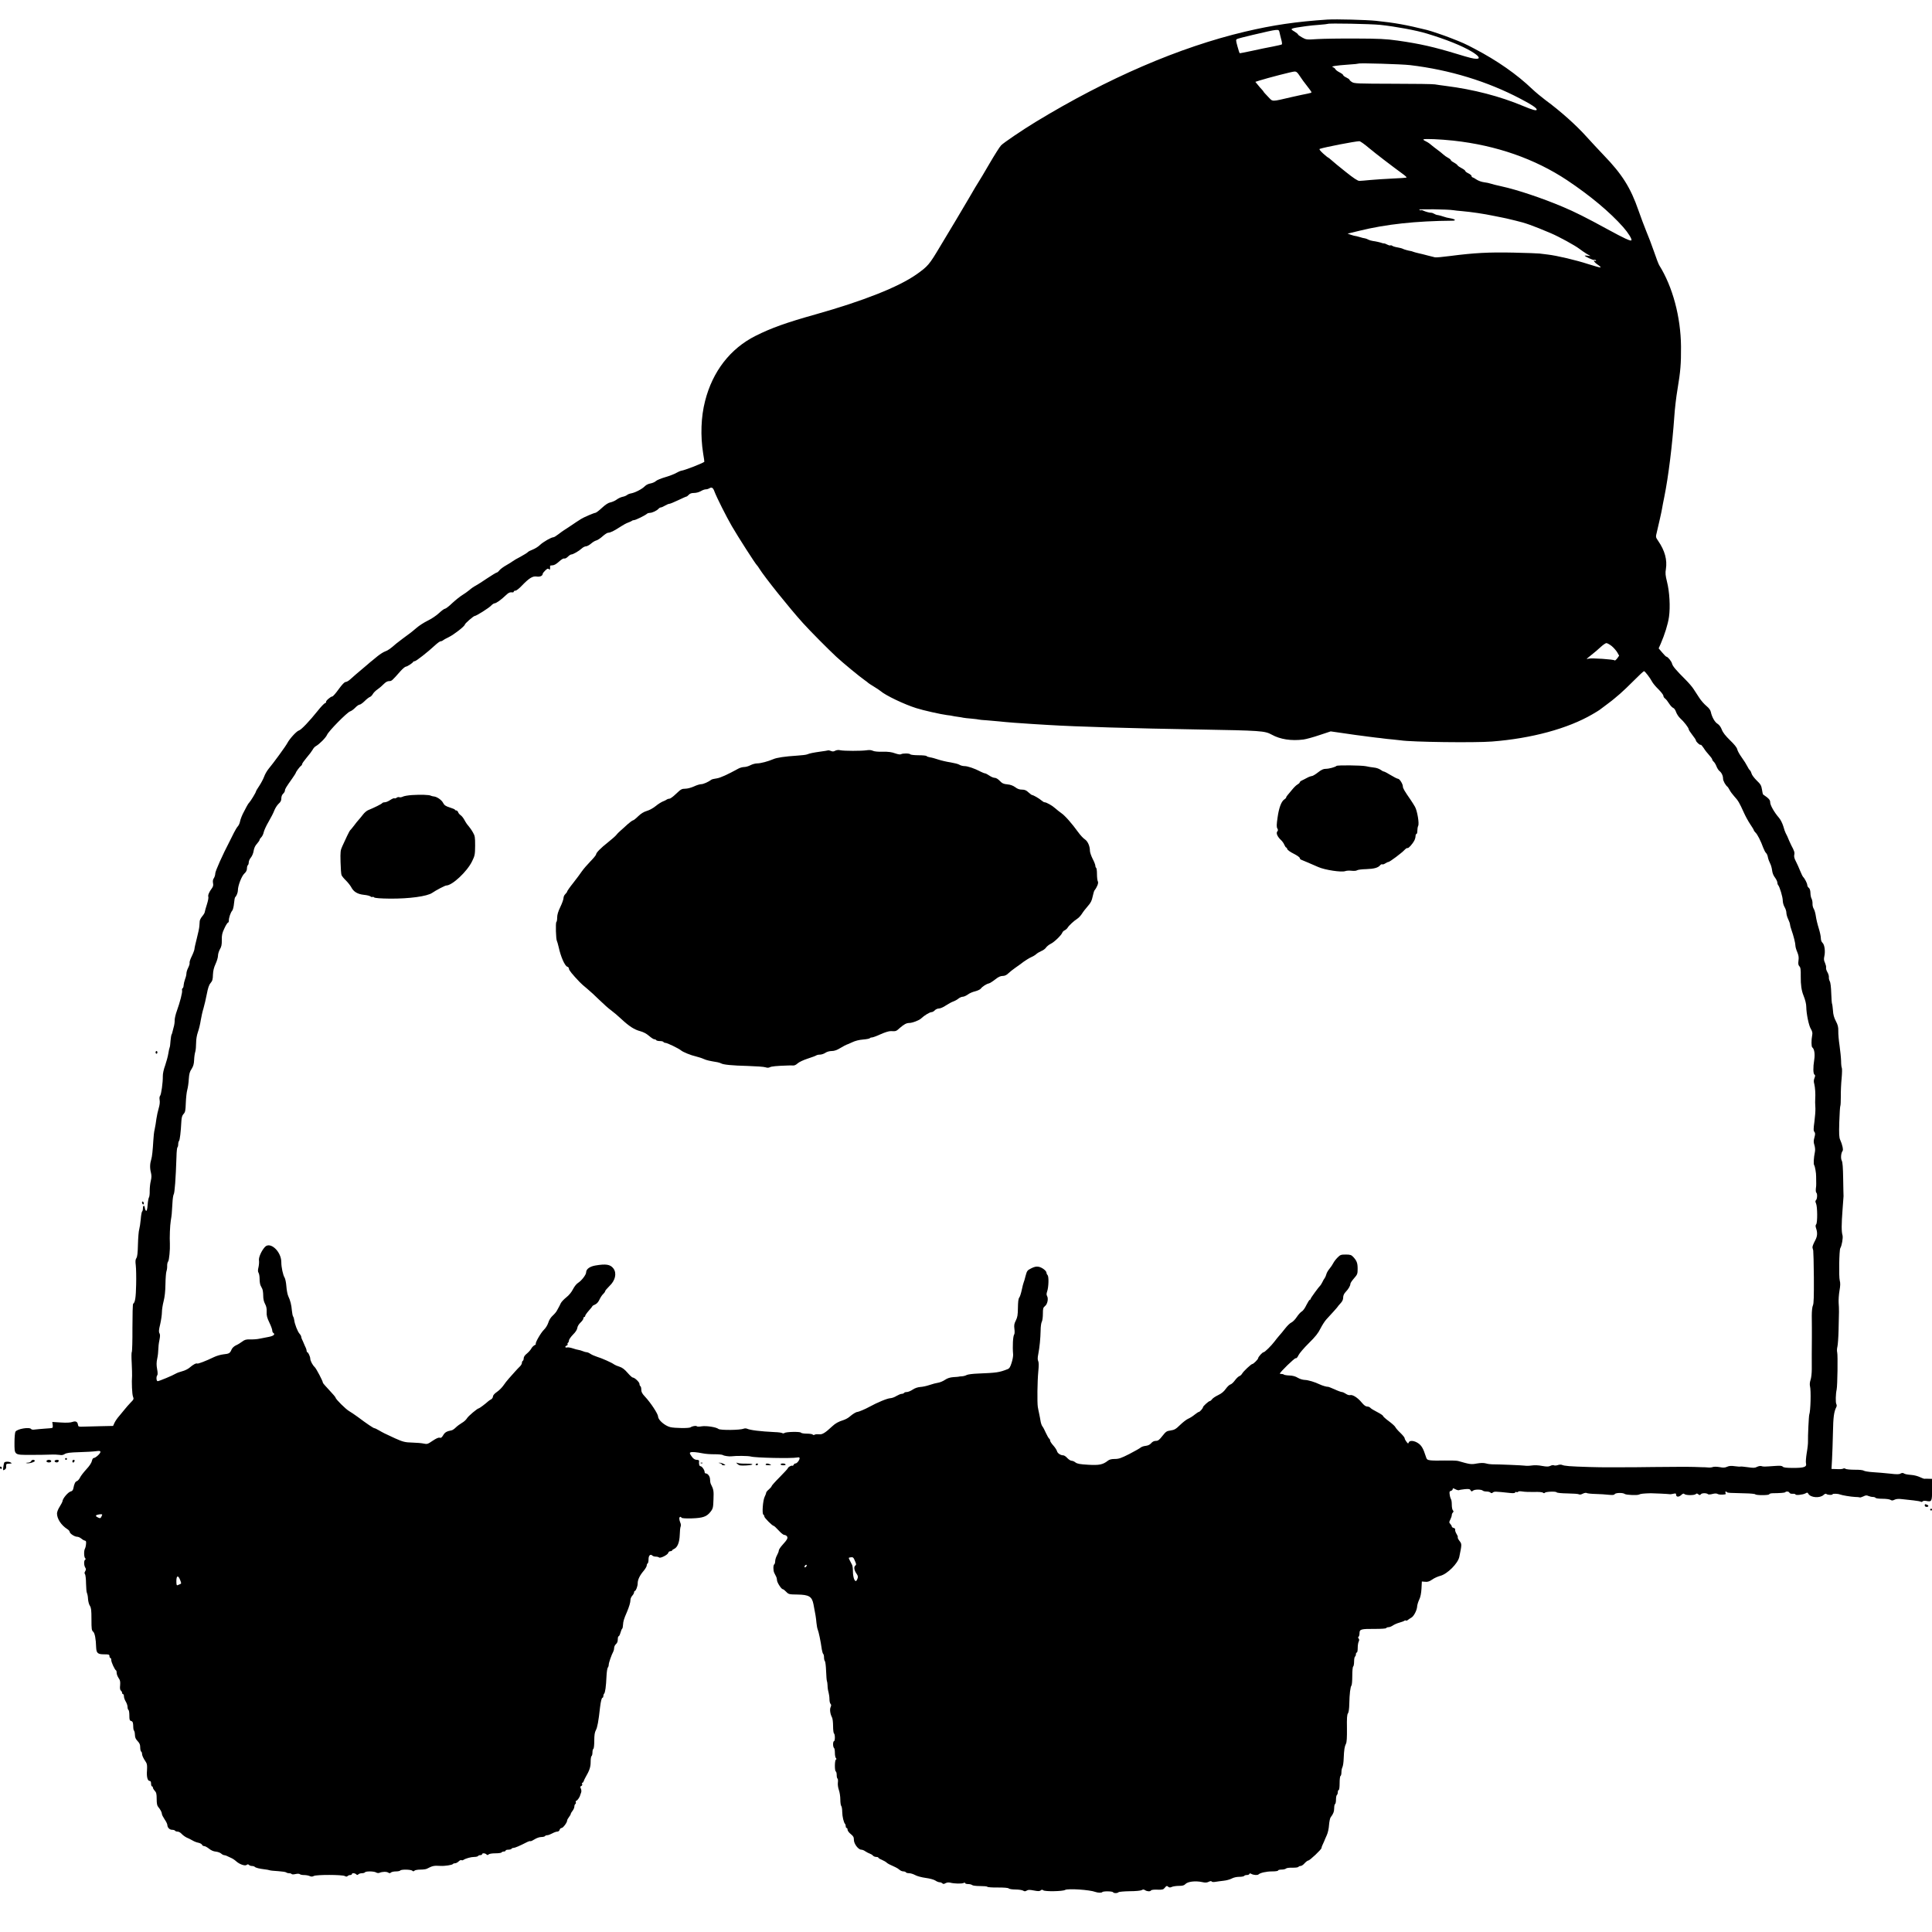 <?xml version="1.0" standalone="no"?>
<!DOCTYPE svg PUBLIC "-//W3C//DTD SVG 20010904//EN"
 "http://www.w3.org/TR/2001/REC-SVG-20010904/DTD/svg10.dtd">
<svg version="1.0" xmlns="http://www.w3.org/2000/svg"
 width="2136pt" height="2136pt" viewBox="0 0 2136 2136"
 preserveAspectRatio="xMidYMid meet">
<g transform="translate(0,2136) scale(0.1,-0.1)"
fill="#000000" stroke="none">
<path d="M14680 21144 c-348 -23 -606 -61 -915 -134 -726 -172 -1517 -513
-2315 -998 -140 -85 -356 -231 -382 -259 -15 -15 -73 -107 -129 -203 -56 -96
-109 -186 -119 -200 -10 -14 -58 -95 -107 -180 -50 -85 -115 -195 -145 -245
-30 -49 -108 -179 -173 -288 -122 -205 -135 -220 -263 -311 -198 -139 -587
-293 -1112 -441 -328 -92 -493 -151 -668 -239 -278 -140 -474 -392 -557 -721
-45 -174 -52 -383 -21 -578 9 -50 14 -92 13 -93 -26 -19 -219 -94 -253 -98
-12 -2 -37 -13 -56 -24 -19 -12 -74 -33 -121 -47 -48 -14 -95 -33 -106 -44
-10 -10 -37 -22 -59 -26 -22 -3 -50 -17 -62 -30 -28 -30 -104 -70 -149 -79
-19 -3 -42 -12 -50 -20 -9 -7 -31 -16 -49 -19 -18 -4 -47 -17 -65 -31 -18 -13
-48 -26 -67 -30 -24 -4 -55 -24 -95 -61 -32 -30 -65 -55 -73 -55 -14 0 -133
-51 -158 -68 -6 -4 -30 -19 -53 -34 -22 -16 -60 -40 -82 -55 -23 -16 -49 -32
-58 -38 -9 -5 -35 -25 -58 -42 -23 -18 -47 -33 -55 -33 -23 0 -112 -51 -148
-85 -19 -19 -55 -41 -80 -51 -25 -9 -50 -22 -55 -29 -6 -7 -42 -29 -80 -50
-39 -20 -77 -42 -85 -49 -8 -7 -41 -27 -72 -45 -32 -18 -66 -43 -77 -57 -10
-13 -23 -24 -29 -24 -5 0 -52 -28 -103 -62 -51 -35 -108 -71 -128 -82 -20 -10
-52 -32 -72 -50 -20 -17 -56 -42 -79 -56 -23 -14 -72 -53 -109 -87 -36 -35
-73 -63 -81 -63 -9 0 -38 -22 -66 -48 -28 -27 -84 -64 -125 -84 -41 -20 -97
-56 -124 -80 -28 -24 -60 -50 -71 -58 -33 -23 -137 -102 -154 -116 -61 -54
-92 -76 -122 -86 -18 -6 -55 -30 -83 -52 -27 -23 -56 -45 -62 -51 -7 -5 -30
-24 -50 -42 -115 -97 -161 -136 -190 -163 -18 -17 -41 -30 -52 -30 -12 0 -39
-28 -77 -80 -31 -44 -63 -80 -70 -80 -18 0 -75 -50 -69 -60 3 -5 -3 -11 -12
-14 -10 -4 -45 -40 -78 -82 -95 -119 -186 -214 -210 -220 -25 -6 -103 -91
-128 -139 -16 -32 -156 -224 -209 -287 -17 -21 -39 -59 -48 -85 -10 -27 -34
-72 -54 -102 -20 -29 -36 -57 -36 -61 0 -11 -62 -112 -76 -125 -6 -5 -19 -26
-29 -45 -10 -19 -22 -42 -26 -50 -20 -35 -41 -87 -46 -115 -3 -16 -13 -39 -23
-50 -10 -11 -29 -42 -43 -70 -13 -27 -34 -68 -45 -90 -83 -159 -162 -337 -162
-361 0 -16 -7 -39 -15 -52 -11 -14 -14 -33 -10 -55 5 -23 1 -39 -12 -57 -31
-41 -46 -78 -40 -94 4 -9 -3 -46 -15 -83 -12 -38 -23 -76 -24 -85 0 -9 -13
-31 -28 -48 -14 -17 -27 -41 -28 -53 0 -12 -2 -38 -4 -57 -1 -19 -14 -80 -28
-134 -14 -54 -26 -107 -26 -117 0 -10 -13 -46 -29 -79 -17 -34 -28 -67 -25
-75 3 -7 -4 -31 -15 -53 -12 -23 -20 -51 -20 -64 0 -13 -6 -41 -15 -63 -8 -22
-15 -52 -16 -67 0 -15 -5 -30 -11 -34 -6 -3 -9 -14 -6 -24 5 -20 -23 -130 -57
-224 -14 -37 -25 -85 -25 -105 1 -20 -4 -56 -12 -81 -7 -25 -13 -49 -14 -55 0
-5 -4 -15 -8 -22 -4 -7 -9 -39 -12 -72 -2 -33 -6 -65 -9 -70 -3 -5 -10 -35
-15 -68 -5 -32 -21 -91 -35 -132 -16 -42 -27 -93 -26 -120 1 -70 -17 -200 -30
-216 -7 -8 -9 -27 -5 -48 4 -21 0 -55 -10 -88 -9 -30 -21 -83 -26 -119 -4 -36
-13 -87 -19 -115 -7 -27 -13 -84 -15 -125 -6 -105 -14 -180 -22 -204 -16 -51
-18 -100 -4 -152 7 -30 7 -53 -2 -90 -7 -27 -12 -76 -12 -109 1 -33 -3 -66 -8
-73 -5 -7 -12 -44 -15 -83 -3 -45 -9 -68 -16 -66 -6 2 -12 16 -14 30 -4 36
-22 34 -22 -2 0 -17 -4 -32 -9 -35 -4 -3 -12 -42 -15 -86 -4 -44 -12 -95 -17
-112 -6 -18 -12 -92 -14 -165 -2 -94 -7 -137 -17 -152 -11 -15 -13 -35 -7 -81
4 -34 6 -130 4 -213 -3 -142 -11 -197 -33 -211 -5 -3 -8 -122 -8 -267 1 -143
-3 -263 -7 -266 -4 -3 -5 -57 -1 -121 3 -65 5 -128 4 -142 -6 -69 0 -205 10
-230 11 -27 9 -32 -27 -68 -21 -22 -50 -55 -64 -73 -15 -19 -42 -52 -61 -74
-20 -22 -43 -56 -52 -75 l-16 -35 -142 -3 c-79 -2 -165 -4 -193 -5 -44 -2 -50
0 -53 20 -5 35 -24 45 -62 32 -20 -8 -67 -10 -127 -6 l-95 6 4 -30 c3 -17 1
-32 -3 -35 -5 -3 -43 -7 -86 -9 -43 -3 -92 -8 -110 -10 -17 -3 -34 -1 -38 5
-16 26 -158 3 -175 -30 -5 -10 -10 -63 -10 -117 0 -142 -6 -138 177 -138 81 0
180 1 218 3 39 2 85 0 103 -3 22 -5 40 -2 57 9 20 13 57 18 163 21 75 2 158 7
185 11 38 5 47 3 47 -9 0 -18 -55 -67 -75 -67 -7 0 -16 -15 -19 -32 -4 -20
-27 -56 -62 -93 -30 -33 -62 -74 -70 -92 -9 -18 -24 -35 -34 -38 -18 -6 -29
-27 -39 -80 -4 -19 -13 -31 -26 -33 -31 -6 -95 -81 -95 -113 0 -4 -14 -30 -30
-56 -17 -26 -30 -60 -30 -75 0 -59 46 -130 113 -173 15 -9 27 -23 27 -30 0
-19 54 -55 82 -55 13 0 33 -9 45 -19 11 -10 29 -21 39 -23 15 -3 18 -10 15
-38 -1 -19 -7 -43 -12 -52 -13 -23 -11 -92 2 -105 8 -8 8 -13 0 -17 -15 -10
-14 -62 1 -86 10 -16 10 -24 0 -41 -9 -15 -10 -24 -2 -33 5 -8 11 -53 11 -102
1 -49 5 -97 10 -106 5 -9 11 -39 12 -66 2 -28 11 -62 21 -76 14 -22 17 -50 17
-148 0 -107 2 -124 19 -138 18 -16 30 -76 33 -176 3 -61 19 -74 88 -74 52 0
59 -2 59 -20 0 -11 5 -20 10 -20 6 0 10 -11 10 -24 0 -24 39 -108 53 -114 4
-2 7 -15 7 -29 0 -14 10 -38 21 -55 17 -23 20 -40 17 -79 -4 -34 -1 -52 8 -60
8 -6 14 -18 14 -25 0 -8 5 -14 10 -14 6 0 10 -11 10 -25 0 -13 9 -39 20 -57
11 -18 20 -45 20 -60 0 -15 5 -30 10 -33 6 -3 10 -31 10 -62 0 -46 3 -56 20
-60 15 -4 20 -14 22 -42 2 -50 2 -54 12 -69 4 -7 8 -29 8 -47 0 -24 9 -43 29
-64 22 -23 29 -40 29 -70 0 -22 5 -43 10 -46 6 -3 10 -14 10 -24 0 -19 13 -48
42 -91 14 -20 16 -40 13 -92 -6 -72 6 -118 30 -118 10 0 15 -10 15 -30 0 -16
5 -30 10 -30 6 0 10 -6 10 -13 0 -7 9 -23 21 -36 17 -18 21 -35 21 -91 0 -49
5 -74 17 -87 24 -28 41 -61 41 -79 0 -8 14 -35 30 -59 17 -24 30 -52 30 -62 1
-29 25 -53 53 -53 14 0 29 -4 32 -10 3 -5 16 -10 29 -10 12 0 32 -11 44 -25
12 -13 36 -31 54 -40 18 -8 40 -18 48 -23 36 -21 58 -30 87 -36 17 -4 34 -14
37 -22 3 -8 13 -14 23 -14 10 0 34 -13 54 -29 22 -18 49 -30 74 -32 22 -2 49
-12 59 -21 11 -10 26 -18 33 -18 7 0 21 -4 31 -9 9 -5 31 -15 47 -22 17 -7 42
-24 57 -38 37 -33 98 -54 115 -39 10 8 17 8 25 0 7 -7 21 -12 33 -12 12 0 25
-4 31 -9 10 -11 51 -21 109 -28 22 -2 47 -7 55 -10 8 -3 51 -8 95 -10 44 -3
84 -9 89 -14 6 -5 20 -9 32 -9 13 0 25 -4 28 -9 4 -5 22 -5 43 0 23 5 42 4 47
-1 6 -6 27 -10 48 -10 20 0 48 -5 61 -11 18 -8 30 -8 47 1 28 15 313 15 342
-1 14 -8 23 -8 31 0 6 6 19 11 29 11 10 0 18 5 18 10 0 14 33 13 48 -2 9 -9
15 -9 24 0 7 7 24 12 39 12 15 0 31 5 34 10 9 14 101 13 124 -2 10 -6 26 -8
37 -3 32 13 77 14 96 2 13 -9 21 -8 30 1 6 6 31 12 54 12 24 0 46 5 49 10 9
14 119 12 133 -2 9 -9 15 -9 24 0 7 7 36 12 65 12 29 0 61 4 71 9 67 34 76 36
152 32 47 -3 129 10 136 20 3 5 14 9 25 9 10 0 28 9 39 20 12 12 25 18 30 15
6 -4 16 -3 23 2 26 17 84 33 119 33 20 0 40 5 43 10 3 6 15 10 26 10 10 0 19
5 19 10 0 14 33 13 48 -2 9 -9 15 -9 24 0 7 7 39 12 74 12 35 0 66 4 69 10 3
5 15 10 26 10 10 0 19 5 19 10 0 6 13 10 29 10 17 0 33 5 36 10 3 6 14 10 23
10 15 0 67 22 153 66 14 7 29 11 32 8 3 -3 23 6 46 20 23 15 55 26 75 26 19 0
38 5 41 10 3 6 15 10 25 10 11 0 35 9 55 20 20 11 45 20 56 20 12 0 23 8 26
20 3 11 13 20 22 20 16 0 61 60 61 82 0 7 9 24 20 38 11 14 20 30 20 35 0 6 9
21 20 35 11 14 20 35 20 47 0 12 5 25 11 28 6 4 8 13 5 21 -3 8 -1 14 4 14 11
0 40 41 44 62 2 7 7 21 11 31 4 10 3 29 -3 42 -9 19 -8 25 5 29 8 4 13 13 9
21 -3 8 -2 15 3 15 5 0 11 8 14 17 3 10 12 29 20 43 45 77 57 115 57 170 0 33
4 62 10 65 5 3 10 21 10 40 0 19 4 37 10 40 6 3 10 44 10 90 0 63 5 93 18 117
16 29 29 97 46 253 8 66 18 105 27 105 5 0 9 8 9 18 0 10 4 22 9 27 12 13 21
79 26 189 2 49 9 94 15 100 5 5 10 20 10 32 0 20 30 107 51 146 5 10 9 28 9
41 0 12 9 30 20 40 13 11 20 29 20 52 0 19 4 35 10 35 5 0 14 18 20 40 6 21
14 41 19 44 4 3 8 22 9 43 2 38 10 65 42 138 25 59 40 108 40 136 0 14 9 35
20 47 11 12 20 28 20 37 0 8 3 15 8 15 12 0 32 52 32 85 0 40 23 88 67 139 18
22 33 48 33 57 0 10 4 21 10 24 6 3 10 24 10 46 0 42 21 62 43 40 6 -6 23 -11
37 -11 14 0 30 -4 36 -9 13 -13 96 28 102 51 2 10 13 18 23 18 11 0 19 3 19 8
0 4 10 12 22 17 38 17 60 72 63 155 1 41 5 83 10 93 4 11 3 29 -4 43 -6 14
-11 34 -11 44 0 21 15 27 25 10 4 -6 50 -9 113 -7 124 4 166 19 209 75 26 34
28 46 31 136 4 94 1 109 -29 168 -5 10 -9 33 -9 51 0 33 -24 67 -48 67 -7 0
-12 7 -12 15 0 23 -30 65 -46 65 -13 0 -19 25 -15 58 1 6 -9 12 -22 12 -27 0
-47 15 -70 52 -13 20 -13 27 -3 31 17 7 69 2 134 -11 28 -6 88 -11 132 -10 44
0 85 -4 92 -9 12 -9 69 -17 93 -14 49 7 187 6 215 -2 52 -15 451 -23 513 -11
19 4 27 2 27 -8 0 -21 -29 -58 -46 -58 -8 0 -17 -7 -20 -15 -4 -8 -10 -13 -15
-10 -9 6 -49 -16 -49 -28 0 -4 -41 -48 -90 -98 -50 -50 -90 -95 -90 -101 0 -5
-14 -21 -30 -35 -16 -13 -30 -30 -30 -37 0 -7 -8 -28 -17 -46 -19 -40 -30
-185 -14 -195 6 -3 11 -13 11 -21 0 -15 89 -104 104 -104 5 0 29 -23 54 -50
25 -28 53 -50 62 -50 10 0 23 -6 29 -14 15 -18 6 -37 -48 -96 -23 -25 -41 -53
-41 -62 0 -10 -9 -33 -20 -53 -11 -20 -20 -49 -20 -65 0 -16 -5 -32 -10 -35
-13 -8 -13 -69 0 -95 6 -11 15 -29 20 -40 6 -11 10 -29 10 -40 0 -25 48 -100
64 -100 6 0 23 -13 38 -29 26 -27 32 -29 124 -30 128 -2 160 -22 177 -106 21
-106 29 -154 33 -205 3 -30 9 -64 14 -75 11 -26 32 -124 46 -223 4 -23 11 -45
15 -48 5 -3 9 -20 9 -38 0 -17 4 -36 10 -42 5 -5 11 -55 13 -110 2 -55 6 -104
9 -109 3 -6 6 -28 7 -50 0 -22 5 -56 11 -75 5 -19 10 -53 10 -75 0 -23 5 -46
12 -53 8 -8 9 -18 1 -35 -12 -26 -5 -76 15 -114 7 -12 12 -55 12 -97 0 -41 5
-78 10 -81 13 -8 13 -85 0 -85 -5 0 -10 -15 -10 -34 0 -19 5 -38 10 -41 6 -3
10 -28 10 -54 0 -26 5 -52 11 -58 8 -8 8 -13 0 -17 -14 -9 -15 -123 -1 -131 6
-3 10 -21 10 -40 0 -19 4 -36 9 -39 5 -3 7 -23 4 -44 -3 -21 2 -56 11 -82 9
-25 16 -72 16 -105 0 -34 5 -66 10 -71 6 -6 11 -36 11 -67 1 -53 17 -118 32
-133 4 -4 7 -16 7 -26 0 -10 5 -18 10 -18 6 0 10 -9 10 -20 0 -10 16 -32 35
-47 29 -23 35 -35 35 -65 0 -43 49 -108 82 -108 11 0 32 -8 46 -19 15 -10 37
-21 49 -25 11 -4 27 -13 33 -21 7 -8 23 -15 36 -15 13 0 24 -3 24 -8 0 -4 17
-15 39 -24 21 -9 45 -23 52 -30 13 -12 31 -22 99 -52 14 -6 34 -19 44 -28 11
-10 30 -18 42 -18 13 0 26 -5 29 -10 3 -6 19 -10 35 -10 16 0 46 -9 66 -20 20
-12 73 -26 117 -32 47 -6 93 -19 109 -30 14 -10 35 -18 45 -18 10 0 24 -5 31
-12 9 -9 17 -9 36 2 15 8 35 10 53 5 42 -11 126 -13 146 -3 10 5 17 5 17 -2 0
-5 15 -10 33 -10 18 0 38 -5 44 -11 6 -6 45 -11 87 -11 42 0 78 -3 81 -8 3 -5
55 -9 116 -8 70 0 114 -3 122 -11 6 -6 39 -11 74 -11 35 0 72 -6 83 -12 16
-10 24 -10 41 0 16 10 32 10 79 1 47 -9 63 -9 75 1 11 9 18 10 29 1 18 -15
214 -12 241 4 30 18 273 2 335 -22 26 -10 70 -11 76 -2 7 12 111 11 119 -1 8
-13 48 -13 61 0 5 5 61 10 123 11 67 0 122 6 133 12 14 9 23 9 38 -1 24 -15
57 -16 65 -2 4 6 35 10 70 8 57 -2 66 1 83 22 17 21 22 23 36 11 13 -11 22
-11 42 -2 14 6 49 11 78 11 39 0 57 5 70 19 26 29 111 39 186 23 34 -8 52 -7
72 3 18 9 30 10 34 3 4 -6 22 -7 43 -3 20 3 60 9 90 12 30 3 69 14 88 24 20
11 53 19 83 19 27 0 52 5 55 10 3 6 17 10 30 10 13 0 25 5 27 11 3 9 9 9 25 0
24 -12 66 -15 77 -4 17 17 87 33 149 33 38 0 67 4 67 10 0 6 17 10 38 10 21 0
43 5 50 12 6 6 37 10 71 9 33 -1 62 3 66 9 3 5 14 10 24 10 10 0 30 13 44 30
15 16 33 30 40 30 17 0 147 123 147 139 0 6 4 19 9 29 5 9 13 28 19 42 5 14
19 45 30 70 12 26 23 74 25 113 3 37 11 76 18 85 28 35 39 63 39 101 0 22 4
43 10 46 6 3 10 26 10 50 0 24 5 47 10 50 5 3 10 17 10 31 0 13 5 24 10 24 6
0 10 31 10 74 0 41 4 78 10 81 6 3 10 22 10 41 0 20 5 45 11 56 6 11 13 55 14
97 4 97 10 133 25 162 9 16 12 68 11 172 -2 110 1 152 11 164 8 10 14 49 15
107 2 108 12 187 24 201 5 5 9 53 9 106 0 55 4 101 10 104 5 3 10 28 10 55 0
27 5 52 10 55 6 3 10 15 10 26 0 10 5 19 10 19 6 0 10 23 10 51 0 28 5 59 11
70 7 15 7 24 -1 34 -7 9 -8 15 0 20 5 3 10 21 10 40 0 43 18 47 172 46 67 0
120 3 123 9 3 6 15 10 27 10 11 0 32 9 47 19 14 10 46 24 71 31 25 7 50 16 56
21 6 5 14 6 17 2 4 -3 14 0 23 8 9 7 25 18 36 24 27 13 63 82 65 124 1 18 12
53 23 76 14 28 22 70 25 121 l4 79 37 -3 c27 -3 46 3 78 25 22 16 63 34 90 41
77 20 194 137 209 209 29 141 29 142 2 177 -14 18 -22 36 -19 39 4 3 -3 21
-14 39 -11 18 -17 39 -15 46 3 8 -4 16 -16 19 -12 3 -21 10 -21 16 0 6 -7 18
-16 28 -15 16 -15 20 0 50 9 18 16 39 16 49 0 9 5 21 12 28 9 9 9 15 0 24 -7
7 -12 35 -12 63 0 28 -4 55 -9 60 -4 6 -11 27 -14 49 -5 32 -3 39 13 43 11 3
20 12 20 19 0 12 5 12 30 -1 17 -9 35 -13 40 -10 5 3 34 8 64 11 45 4 56 2 64
-13 9 -15 12 -15 27 -3 18 15 94 15 109 -1 6 -5 24 -9 41 -9 17 0 36 -5 43
-12 8 -8 15 -8 26 1 15 13 29 12 189 -5 37 -4 57 -2 57 5 0 6 6 8 14 5 8 -3
17 -1 20 4 3 6 23 6 48 2 24 -4 81 -6 128 -5 51 2 90 -1 98 -8 9 -7 16 -7 20
-1 10 13 124 18 131 5 4 -6 55 -11 121 -12 63 -1 120 -5 126 -10 7 -5 24 -3
42 7 18 9 37 12 44 7 7 -4 51 -9 98 -10 47 -1 111 -5 144 -9 44 -4 61 -3 67 7
10 16 91 18 111 2 17 -12 143 -17 160 -6 12 8 50 12 128 14 30 0 187 -7 215
-11 6 0 22 2 38 6 21 5 27 3 27 -10 0 -28 29 -30 56 -5 19 17 27 20 36 11 15
-15 110 -16 126 0 8 8 15 8 28 -3 14 -11 18 -11 28 1 11 15 64 15 79 0 5 -4
27 -3 49 3 27 7 46 7 57 0 13 -8 48 -10 85 -4 4 0 6 8 2 16 -6 16 5 20 18 7 8
-7 21 -8 203 -12 57 -1 105 -6 109 -11 7 -12 154 -12 154 1 0 5 15 10 33 11
91 1 136 5 143 11 12 13 41 9 47 -5 3 -8 18 -13 36 -12 17 1 31 -2 31 -7 0
-12 81 -4 109 11 21 12 25 11 33 -4 25 -43 127 -51 168 -13 14 13 25 17 33 10
14 -11 67 -13 67 -2 0 8 57 7 80 -2 26 -10 123 -26 169 -28 25 0 48 -3 52 -5
3 -3 21 3 39 11 25 13 37 14 56 5 14 -6 36 -11 49 -11 13 0 27 -4 30 -10 3 -5
37 -10 76 -10 38 0 78 -5 89 -12 15 -9 24 -9 44 1 17 9 43 12 83 7 32 -3 90
-10 128 -14 39 -4 75 -11 82 -15 6 -4 15 -2 18 4 5 6 20 8 40 5 62 -12 65 -7
65 125 l0 119 -37 1 c-21 1 -42 1 -47 0 -4 -1 -27 7 -50 18 -22 11 -63 22 -91
24 -57 5 -75 9 -92 20 -7 4 -21 2 -31 -4 -15 -10 -43 -10 -118 -1 -55 6 -139
13 -188 16 -49 3 -94 11 -102 17 -7 6 -51 11 -101 10 -48 0 -93 5 -100 10 -7
6 -18 7 -24 3 -12 -7 -36 -8 -102 -5 l-29 1 6 107 c3 60 8 192 10 294 3 172
11 230 37 282 6 10 6 24 0 35 -9 18 -7 110 4 160 9 42 14 380 6 410 -4 15 -3
43 2 62 5 19 11 100 13 180 6 208 6 238 1 305 -2 33 2 93 9 134 10 57 11 85 3
115 -11 40 -6 337 6 356 17 27 32 115 25 142 -13 42 -12 124 0 283 6 77 11
145 11 150 -1 6 -2 91 -4 190 -2 126 -6 187 -16 204 -13 24 -8 86 10 107 9 11
-3 70 -27 122 -12 26 -14 64 -10 198 3 90 8 169 11 175 4 5 6 54 6 107 -1 54
3 144 9 201 5 57 6 108 2 115 -4 6 -8 40 -8 76 -1 36 -9 112 -17 170 -9 58
-15 130 -14 161 1 45 -5 68 -27 110 -20 38 -30 73 -32 118 -3 35 -7 68 -10 73
-3 5 -7 58 -9 118 -2 64 -8 118 -16 131 -7 13 -12 34 -10 47 1 12 -6 37 -17
55 -10 17 -17 40 -14 50 2 10 -4 33 -12 52 -13 26 -14 43 -7 74 12 55 2 127
-20 147 -12 11 -19 31 -19 53 0 20 -11 70 -24 111 -13 41 -27 100 -31 130 -4
30 -14 66 -22 80 -9 13 -16 39 -15 58 1 19 -4 44 -10 56 -7 11 -13 41 -13 65
-1 28 -8 49 -19 56 -9 7 -16 20 -16 30 0 18 -28 73 -46 90 -5 5 -21 37 -34 70
-13 33 -34 79 -46 102 -16 30 -22 52 -18 72 6 27 1 42 -33 106 -6 11 -15 31
-21 45 -15 38 -31 73 -41 90 -5 8 -17 42 -26 75 -10 33 -31 75 -48 94 -52 60
-97 139 -97 170 0 28 -15 44 -79 88 -2 1 -8 26 -12 55 -7 45 -16 59 -59 100
-27 27 -53 61 -56 76 -4 15 -12 32 -19 37 -7 6 -20 26 -29 45 -9 19 -36 62
-60 95 -24 33 -47 74 -50 90 -4 20 -32 55 -80 101 -50 49 -79 85 -91 118 -11
29 -29 53 -47 64 -30 17 -63 76 -74 130 -4 21 -21 44 -49 67 -23 19 -60 60
-80 92 -21 32 -49 76 -64 98 -14 22 -53 67 -86 100 -111 111 -143 150 -150
178 -7 28 -48 77 -63 77 -4 0 -25 21 -46 46 l-39 46 23 52 c44 102 79 213 91
295 16 111 6 282 -22 390 -17 69 -20 95 -12 140 16 102 -12 204 -84 309 -30
44 -30 44 -16 100 22 93 52 224 58 262 3 19 14 78 25 130 45 222 88 574 110
885 5 83 21 218 35 300 34 204 40 282 39 475 -3 326 -92 660 -241 898 -8 13
-34 81 -58 152 -24 70 -63 172 -86 226 -22 55 -61 157 -85 227 -87 252 -181
401 -385 612 -58 61 -142 151 -186 200 -117 131 -293 288 -458 409 -44 33
-109 87 -145 121 -170 163 -386 314 -638 446 -104 55 -135 69 -267 120 -74 29
-215 77 -260 88 -231 57 -353 79 -562 101 -103 11 -447 20 -533 14z m580 -59
c169 -18 402 -61 515 -96 215 -65 388 -135 492 -197 84 -50 105 -82 56 -82
-35 1 -69 9 -213 53 -260 79 -411 113 -655 148 -136 19 -207 22 -465 23 -168
1 -360 -2 -426 -6 -119 -8 -123 -7 -168 18 -25 14 -46 29 -46 34 0 4 -16 17
-35 29 -60 35 -58 36 125 62 36 5 103 12 150 15 47 4 87 8 89 10 10 9 473 0
581 -11z m-1114 -82 c3 -16 12 -50 19 -78 8 -27 11 -53 7 -56 -4 -3 -50 -14
-102 -24 -52 -9 -155 -31 -228 -47 -74 -16 -135 -28 -137 -26 -2 2 -13 36 -24
76 -18 67 -19 73 -3 81 9 5 87 25 172 45 292 68 287 68 296 29z m1444 -363
c438 -52 855 -180 1220 -372 123 -64 180 -102 180 -120 0 -16 -46 -4 -150 40
-258 108 -548 183 -855 222 -49 6 -103 14 -120 17 -16 4 -224 7 -460 7 -395 1
-433 2 -458 19 -15 9 -27 21 -27 25 0 5 -16 16 -35 25 -19 9 -35 21 -35 27 0
5 -18 19 -40 30 -23 12 -43 27 -46 35 -3 8 -16 18 -27 22 -29 9 28 19 173 29
58 3 107 9 110 11 9 8 476 -6 570 -17z m-1220 -120 c18 -28 54 -78 81 -111 27
-34 49 -65 49 -69 0 -5 -19 -11 -42 -15 -24 -4 -101 -21 -173 -37 -238 -55
-209 -55 -266 3 -27 28 -49 52 -49 55 0 2 -8 12 -17 22 -10 10 -31 34 -46 53
l-28 34 43 14 c96 30 365 100 389 100 22 1 33 -9 59 -49z m1700 -715 c474 -52
899 -201 1255 -437 256 -171 473 -352 620 -518 56 -63 102 -137 91 -147 -10
-10 -74 19 -261 121 -234 128 -367 195 -499 250 -224 95 -505 189 -676 226
-52 11 -106 25 -120 30 -14 5 -46 12 -72 15 -26 3 -63 16 -84 30 -20 14 -41
25 -45 25 -5 0 -9 6 -9 13 0 7 -16 21 -35 30 -19 9 -35 21 -35 27 0 5 -18 19
-39 30 -22 11 -44 26 -48 34 -4 7 -23 21 -40 30 -18 9 -33 21 -33 26 0 5 -13
16 -30 25 -16 8 -40 25 -54 38 -13 12 -43 36 -65 52 -23 17 -56 42 -73 57 -17
15 -44 32 -60 39 -16 7 -25 15 -20 18 15 9 182 2 332 -14z m-935 -81 c74 -62
245 -193 391 -300 16 -12 27 -24 24 -27 -3 -2 -72 -8 -155 -11 -82 -4 -193
-11 -245 -16 -52 -5 -107 -10 -121 -10 -18 0 -64 30 -150 99 -68 54 -139 112
-158 130 -19 17 -37 31 -40 31 -3 0 -28 21 -55 45 -32 30 -44 46 -35 49 54 19
390 84 439 85 8 0 56 -33 105 -75z m935 -688 c14 -3 55 -7 92 -10 103 -9 246
-30 350 -52 37 -7 80 -16 95 -19 16 -3 37 -7 48 -10 11 -2 56 -13 100 -24 108
-25 192 -55 390 -139 90 -38 269 -136 318 -174 21 -16 57 -41 80 -55 l42 -24
-32 4 c-18 2 -33 2 -33 1 0 -9 94 -52 104 -48 8 3 17 1 21 -5 3 -7 0 -8 -10
-5 -28 11 -6 -20 33 -45 20 -13 32 -26 27 -28 -6 -2 -66 15 -135 37 -135 44
-346 94 -450 106 -36 4 -76 9 -90 11 -14 2 -142 7 -285 10 -275 6 -438 -3
-700 -37 -83 -11 -159 -18 -170 -15 -11 2 -47 11 -80 20 -33 9 -80 21 -105 26
-25 6 -52 13 -60 17 -8 3 -19 7 -25 7 -26 4 -72 17 -85 24 -9 5 -36 12 -60 16
-25 4 -51 12 -58 18 -7 5 -15 7 -19 4 -3 -3 -18 0 -34 8 -16 9 -32 14 -36 14
-4 -1 -15 0 -23 4 -22 8 -71 19 -103 23 -16 2 -38 9 -50 15 -12 7 -28 13 -37
14 -8 0 -35 7 -60 15 -25 7 -48 13 -51 12 -3 0 -22 5 -43 12 l-37 13 128 31
c296 73 627 109 1031 112 41 0 34 15 -10 24 -54 10 -62 12 -78 18 -17 7 -70
21 -85 22 -5 1 -20 7 -32 14 -12 7 -26 11 -30 10 -12 -2 -66 12 -86 23 -10 5
-21 8 -25 5 -5 -3 -14 0 -22 5 -14 10 318 5 380 -5z m-8172 -3108 c27 -71 131
-277 192 -383 69 -119 264 -423 279 -435 4 -3 15 -18 25 -35 60 -96 332 -436
483 -603 86 -95 276 -286 368 -372 71 -66 265 -226 315 -260 19 -13 37 -27 40
-31 3 -3 30 -21 60 -39 30 -18 64 -41 75 -50 56 -49 264 -148 395 -189 77 -25
276 -69 340 -77 25 -2 52 -7 60 -9 8 -2 35 -7 60 -10 25 -3 52 -8 60 -10 8 -2
49 -7 90 -10 41 -4 77 -8 80 -10 3 -2 46 -6 95 -9 50 -4 106 -9 125 -11 90
-10 249 -22 385 -30 50 -3 124 -7 165 -10 308 -19 944 -38 1665 -50 685 -12
729 -15 805 -57 93 -52 216 -71 350 -54 30 4 111 26 178 49 l124 41 126 -18
c164 -24 158 -23 222 -31 30 -4 64 -9 75 -10 11 -2 47 -6 80 -10 33 -3 71 -8
85 -10 14 -2 57 -7 95 -10 39 -4 80 -8 92 -10 119 -19 818 -28 1008 -13 438
34 839 143 1110 301 38 22 74 44 80 49 5 4 42 31 80 60 39 29 75 57 81 63 6 5
35 30 65 55 29 25 99 91 155 148 55 56 105 102 110 102 11 -1 68 -75 89 -116
8 -16 39 -54 70 -84 30 -30 55 -62 55 -72 0 -9 8 -23 18 -30 11 -7 31 -33 46
-57 15 -24 36 -45 46 -48 9 -3 23 -22 30 -44 8 -22 27 -52 44 -68 42 -37 96
-107 96 -123 0 -7 18 -35 40 -63 22 -27 40 -55 40 -61 0 -14 45 -56 53 -48 3
3 17 -13 32 -35 14 -23 41 -58 60 -78 19 -21 35 -42 35 -49 0 -6 7 -17 16 -25
9 -7 23 -30 31 -51 8 -21 23 -44 32 -51 24 -18 41 -53 41 -86 0 -24 27 -73 51
-91 3 -3 13 -18 22 -35 8 -16 30 -46 49 -67 45 -49 58 -71 108 -182 17 -38 48
-95 70 -128 22 -32 40 -62 40 -66 0 -5 8 -16 18 -26 21 -18 60 -95 86 -168 10
-25 23 -52 31 -58 8 -7 18 -28 21 -49 4 -20 15 -49 24 -66 9 -16 19 -51 22
-76 3 -29 15 -60 32 -81 14 -19 26 -44 26 -54 0 -11 4 -24 9 -29 17 -19 51
-132 51 -171 0 -21 9 -54 20 -72 11 -18 20 -46 20 -63 0 -16 9 -49 20 -71 11
-23 20 -49 20 -57 0 -9 7 -36 16 -61 24 -67 44 -148 44 -175 0 -13 9 -45 20
-70 15 -36 19 -59 14 -94 -5 -37 -2 -51 10 -64 13 -13 16 -35 15 -114 -1 -89
8 -154 30 -208 19 -47 31 -94 31 -126 1 -77 28 -208 50 -243 17 -29 21 -45 15
-74 -10 -52 -9 -123 1 -131 23 -17 32 -72 22 -138 -14 -86 -12 -154 3 -164 9
-5 9 -14 0 -37 -9 -22 -10 -40 -2 -68 9 -37 14 -110 10 -164 -2 -29 -1 -39 2
-105 1 -27 -4 -94 -11 -147 -11 -79 -11 -100 0 -112 10 -13 10 -25 0 -62 -10
-36 -10 -52 0 -84 7 -22 10 -53 6 -72 -14 -70 -18 -139 -8 -151 8 -10 22 -87
21 -124 0 -21 1 -62 1 -80 1 -10 -1 -35 -4 -55 -2 -21 0 -40 5 -44 13 -8 11
-68 -3 -82 -9 -9 -9 -18 0 -37 16 -35 17 -211 2 -230 -9 -11 -9 -22 -1 -46 16
-47 14 -86 -8 -128 -25 -47 -35 -74 -32 -86 2 -5 5 -19 8 -30 2 -11 6 -146 7
-300 1 -207 -1 -287 -10 -306 -8 -15 -13 -64 -13 -115 0 -49 1 -113 1 -141 0
-29 0 -71 0 -93 -1 -108 -2 -284 -1 -357 0 -44 -6 -99 -14 -120 -8 -24 -10
-50 -6 -67 13 -47 7 -277 -8 -316 -5 -15 -16 -239 -14 -299 1 -18 -5 -75 -14
-125 -8 -50 -12 -102 -8 -114 10 -40 -20 -51 -139 -51 -78 0 -109 4 -118 14
-9 10 -29 12 -83 8 -124 -9 -131 -9 -152 -2 -11 4 -33 0 -49 -8 -24 -13 -41
-13 -103 -4 -41 6 -78 9 -81 7 -4 -2 -32 0 -62 4 -40 6 -63 4 -85 -6 -24 -11
-43 -12 -83 -4 -30 5 -62 6 -75 1 -12 -5 -36 -7 -52 -5 -17 2 -48 3 -70 3 -22
1 -60 2 -85 3 -37 2 -290 1 -455 -1 -104 -2 -265 -3 -415 -3 -144 0 -200 0
-285 3 -224 7 -276 11 -307 24 -10 4 -31 3 -46 -3 -16 -5 -35 -6 -42 -2 -6 4
-24 2 -39 -6 -21 -10 -39 -10 -91 -1 -40 8 -84 10 -115 5 -27 -4 -62 -5 -76
-2 -23 4 -289 15 -364 15 -16 0 -47 4 -67 10 -27 7 -57 6 -100 -1 -63 -12 -75
-10 -208 28 -14 4 -79 6 -145 5 -66 -2 -138 -1 -160 2 -37 5 -41 9 -53 48 -26
82 -46 117 -84 142 -44 29 -93 33 -103 8 -6 -16 -8 -15 -25 7 -11 14 -20 31
-20 39 0 8 -22 35 -48 60 -27 25 -51 54 -55 63 -3 9 -35 38 -71 65 -36 26 -65
53 -66 59 0 6 -29 25 -64 43 -36 18 -70 39 -76 47 -7 8 -23 14 -36 14 -15 0
-35 15 -59 44 -43 53 -101 90 -128 82 -12 -3 -32 4 -48 15 -15 10 -34 19 -43
19 -8 0 -45 13 -81 30 -36 16 -69 29 -73 28 -11 -2 -64 13 -92 27 -54 26 -127
48 -165 49 -23 1 -56 11 -77 24 -24 15 -55 24 -92 25 -30 1 -58 6 -62 10 -4 4
-16 7 -26 7 -10 0 -18 2 -18 4 0 15 164 174 175 170 8 -4 20 9 31 33 10 21 61
81 114 133 73 72 105 112 130 164 19 37 48 82 65 100 56 60 125 137 125 140 0
2 13 18 30 36 21 22 30 42 30 65 0 21 9 42 27 61 32 33 53 70 53 91 0 8 18 35
40 60 37 42 40 50 40 105 0 64 -9 88 -48 131 -22 23 -33 27 -84 27 -52 0 -61
-3 -90 -33 -18 -18 -40 -46 -48 -63 -8 -16 -27 -44 -42 -62 -15 -18 -31 -45
-34 -60 -4 -15 -12 -34 -18 -42 -7 -8 -18 -28 -26 -45 -8 -16 -18 -32 -21 -35
-17 -15 -109 -141 -109 -150 0 -5 -4 -10 -9 -10 -5 0 -22 -27 -38 -59 -15 -33
-38 -64 -50 -70 -12 -6 -37 -33 -55 -60 -18 -28 -45 -55 -60 -62 -15 -6 -46
-36 -70 -67 -24 -31 -54 -67 -67 -81 -13 -15 -35 -42 -49 -61 -36 -48 -109
-120 -122 -120 -13 0 -59 -51 -60 -66 0 -12 -52 -64 -64 -64 -13 0 -99 -81
-113 -106 -7 -13 -21 -25 -31 -28 -10 -4 -32 -24 -48 -46 -16 -22 -38 -43 -50
-46 -12 -3 -35 -25 -52 -49 -21 -30 -48 -52 -84 -69 -29 -14 -60 -34 -68 -46
-8 -11 -19 -20 -25 -20 -13 -1 -75 -57 -75 -68 0 -12 -35 -52 -46 -52 -5 0
-26 -14 -46 -30 -20 -17 -52 -37 -71 -45 -19 -8 -59 -39 -90 -69 -47 -46 -63
-55 -105 -61 -44 -6 -52 -12 -91 -61 -34 -44 -48 -54 -72 -54 -20 0 -38 -9
-52 -26 -15 -17 -35 -26 -60 -29 -21 -2 -46 -10 -56 -19 -9 -8 -65 -40 -125
-71 -91 -46 -116 -55 -161 -55 -36 0 -60 -6 -76 -19 -56 -44 -95 -52 -218 -45
-91 5 -121 11 -140 25 -13 11 -33 19 -43 19 -11 0 -33 14 -48 30 -15 17 -35
30 -44 30 -30 0 -65 23 -70 47 -4 13 -22 41 -41 62 -19 21 -35 45 -35 54 0 9
-5 19 -11 22 -5 4 -22 32 -36 63 -14 32 -31 64 -38 72 -7 8 -16 33 -20 55 -3
22 -11 60 -16 85 -6 25 -12 59 -15 75 -8 51 -5 285 5 389 7 68 6 106 -1 119
-7 14 -7 37 1 76 15 78 24 173 26 261 0 41 6 85 13 97 7 12 12 52 12 88 0 59
3 69 24 86 27 21 39 83 22 111 -7 12 -7 27 1 50 17 48 20 165 5 180 -6 6 -12
18 -12 26 0 22 -49 60 -87 67 -26 5 -47 0 -81 -17 -44 -22 -48 -27 -63 -83 -8
-33 -18 -67 -22 -75 -4 -8 -13 -46 -21 -83 -8 -37 -20 -75 -28 -84 -9 -11 -13
-48 -14 -112 -1 -79 -5 -104 -23 -140 -18 -35 -21 -52 -16 -92 4 -27 3 -55 -2
-62 -14 -18 -20 -130 -12 -223 1 -17 -6 -58 -17 -91 -14 -46 -25 -63 -44 -70
-95 -37 -118 -40 -333 -49 -54 -2 -108 -9 -120 -16 -12 -7 -35 -13 -52 -14
-16 -1 -32 -2 -35 -4 -3 -1 -29 -4 -58 -5 -38 -3 -66 -11 -94 -30 -22 -15 -56
-29 -76 -32 -21 -3 -63 -14 -95 -25 -32 -11 -77 -21 -102 -22 -27 -2 -59 -12
-84 -29 -22 -15 -52 -27 -65 -27 -14 0 -28 -4 -31 -10 -3 -5 -15 -10 -26 -10
-11 0 -36 -11 -57 -23 -20 -13 -50 -24 -67 -25 -34 -1 -141 -45 -240 -99 -35
-20 -114 -53 -125 -53 -15 0 -51 -22 -85 -51 -16 -15 -48 -32 -70 -39 -55 -17
-89 -36 -123 -68 -78 -73 -112 -94 -145 -89 -18 2 -40 1 -49 -4 -10 -6 -19 -5
-23 1 -3 5 -33 10 -65 10 -32 0 -62 5 -65 11 -8 13 -165 10 -182 -4 -7 -5 -18
-5 -25 -1 -7 5 -44 10 -83 11 -160 8 -269 21 -307 38 -10 4 -26 4 -35 0 -39
-17 -261 -19 -280 -3 -24 20 -134 37 -185 29 -27 -5 -51 -4 -54 0 -6 10 -52 2
-69 -11 -15 -12 -175 -10 -225 2 -59 15 -133 78 -134 116 -1 31 -83 155 -145
221 -31 33 -41 51 -41 77 0 18 -4 36 -10 39 -6 3 -10 15 -10 25 0 19 -53 70
-74 70 -7 0 -33 24 -58 53 -33 38 -58 57 -89 67 -24 7 -51 19 -59 25 -22 18
-138 70 -190 85 -25 8 -57 22 -72 32 -14 10 -33 18 -41 18 -9 0 -28 5 -44 12
-15 6 -37 13 -48 14 -11 1 -39 9 -63 17 -24 8 -52 13 -62 10 -24 -6 -27 12 -4
21 8 3 13 10 9 15 -3 5 -1 12 5 16 5 3 10 15 10 25 0 10 20 39 45 65 29 28 46
56 48 75 2 17 17 41 35 58 18 17 32 37 32 46 0 9 5 16 10 16 6 0 10 6 10 13 0
6 18 32 40 57 22 24 40 47 40 50 0 3 13 11 30 18 19 9 36 28 48 55 11 23 29
51 41 61 11 11 21 24 21 30 0 7 22 32 48 58 65 61 83 141 44 194 -34 45 -82
53 -199 33 -64 -11 -103 -40 -103 -77 0 -25 -50 -90 -86 -113 -20 -12 -43 -41
-59 -72 -16 -32 -44 -67 -74 -90 -26 -21 -54 -50 -61 -65 -7 -15 -16 -34 -21
-42 -5 -8 -15 -26 -22 -40 -6 -13 -28 -39 -47 -56 -21 -19 -40 -49 -48 -77 -8
-25 -28 -59 -48 -78 -35 -34 -100 -147 -90 -157 3 -3 -4 -10 -17 -16 -12 -7
-27 -23 -34 -37 -7 -13 -28 -37 -47 -53 -23 -18 -36 -37 -36 -52 0 -12 -4 -26
-10 -29 -6 -3 -10 -14 -10 -24 0 -9 -10 -27 -22 -38 -13 -12 -36 -37 -53 -56
-16 -19 -47 -52 -67 -75 -20 -22 -48 -58 -62 -79 -15 -22 -46 -54 -71 -71 -28
-19 -45 -39 -45 -51 0 -11 -9 -25 -19 -31 -11 -5 -26 -16 -33 -22 -28 -26 -97
-78 -104 -78 -15 0 -115 -84 -131 -110 -9 -16 -34 -39 -56 -51 -22 -13 -53
-36 -68 -51 -15 -15 -35 -29 -45 -31 -56 -11 -75 -22 -94 -54 -15 -26 -25 -33
-39 -28 -13 4 -39 -8 -78 -34 -54 -37 -61 -39 -98 -31 -21 5 -77 10 -123 11
-84 2 -107 8 -194 47 -114 52 -135 63 -176 87 -23 14 -47 25 -52 25 -11 0 -84
49 -185 125 -33 24 -76 53 -95 64 -36 20 -150 133 -150 149 0 5 -31 42 -70 83
-38 40 -70 77 -70 81 0 18 -73 157 -91 174 -23 21 -49 70 -49 94 0 21 -23 70
-32 70 -5 0 -8 7 -8 15 0 8 -4 23 -9 33 -5 9 -14 31 -21 47 -7 17 -16 38 -21
47 -5 10 -9 23 -9 30 0 6 -8 21 -18 32 -22 24 -54 108 -59 150 -2 16 -7 34
-12 40 -5 6 -11 36 -14 66 -5 63 -17 111 -40 160 -9 19 -18 68 -21 109 -3 41
-12 83 -19 95 -18 27 -37 115 -37 172 0 119 -124 232 -182 167 -38 -42 -70
-115 -65 -147 3 -17 0 -51 -5 -75 -8 -32 -8 -49 0 -62 7 -10 12 -41 12 -69 0
-28 5 -59 10 -70 5 -11 14 -29 20 -40 5 -11 10 -44 10 -75 0 -36 7 -66 20 -90
14 -26 20 -51 18 -88 -2 -42 5 -67 30 -119 18 -37 32 -76 32 -87 0 -11 5 -23
10 -26 26 -16 7 -34 -47 -45 -32 -6 -78 -15 -103 -20 -25 -6 -71 -9 -102 -8
-47 1 -62 -3 -90 -24 -18 -14 -49 -33 -70 -42 -21 -10 -41 -29 -48 -46 -17
-41 -28 -47 -88 -53 -29 -3 -76 -16 -105 -30 -93 -45 -178 -77 -187 -72 -11 7
-46 -12 -85 -46 -16 -14 -52 -32 -80 -39 -27 -7 -60 -19 -73 -27 -32 -20 -184
-83 -199 -83 -15 0 -18 51 -4 66 5 5 5 33 -2 67 -8 44 -8 74 1 116 7 31 12 77
12 101 0 24 5 70 12 102 9 45 9 63 1 78 -9 14 -8 36 8 100 10 45 19 105 19
133 0 29 9 84 19 122 12 47 19 109 20 187 1 65 6 129 11 143 5 13 9 40 8 59
-1 19 4 42 11 50 11 13 22 133 19 196 -4 68 1 202 10 255 11 68 11 69 18 189
2 49 9 94 14 101 11 14 23 174 31 418 1 54 6 100 11 103 4 3 8 18 8 33 0 15 4
31 9 37 9 9 20 99 26 217 2 43 9 65 24 81 19 20 22 38 25 122 2 54 9 119 16
144 7 25 15 78 17 119 4 58 10 83 31 113 19 30 26 54 28 99 1 32 7 74 13 92 5
17 9 61 9 97 0 40 8 86 20 120 11 30 25 88 31 129 7 41 20 101 31 135 10 34
26 103 36 155 13 68 24 102 42 123 20 23 25 41 26 91 2 44 10 79 29 120 15 32
27 73 27 92 0 18 10 50 21 70 17 28 22 52 21 103 -1 54 4 77 29 129 16 35 34
63 40 63 5 0 9 11 9 24 0 31 19 87 37 108 8 9 17 45 20 80 3 35 9 65 12 68 15
13 31 52 31 78 0 50 41 156 71 184 20 18 29 37 29 57 0 16 5 33 10 36 5 3 10
18 10 32 0 14 11 38 24 53 13 16 27 49 30 74 5 30 17 57 37 78 16 18 29 38 29
44 0 6 9 19 19 28 10 10 22 34 26 54 4 20 28 73 54 117 26 44 55 101 64 126
10 25 31 58 47 73 22 19 30 35 30 60 0 20 8 40 20 51 11 10 20 26 20 35 0 17
11 35 83 137 20 29 37 55 37 58 0 10 44 70 58 78 6 4 12 13 12 20 0 7 23 38
50 71 28 32 57 71 66 87 8 16 24 34 36 40 38 21 109 92 123 124 16 41 223 250
255 260 14 4 40 23 57 41 18 19 40 34 49 34 8 0 34 18 56 40 22 22 48 42 58
45 9 3 23 17 31 31 7 14 32 39 54 54 22 15 53 42 69 59 20 20 39 31 58 31 28
0 30 2 128 113 24 26 49 47 57 47 14 0 75 39 81 53 2 4 10 7 17 7 15 0 146
103 220 172 28 26 57 48 66 48 8 0 19 4 25 10 5 5 35 22 67 37 58 29 175 120
176 138 1 12 96 95 109 95 17 0 157 88 182 115 13 14 30 25 38 25 17 0 71 38
122 87 32 31 48 38 78 34 6 -1 12 3 12 9 0 5 8 10 19 10 10 0 41 24 68 53 82
85 121 110 166 103 37 -6 67 8 67 31 0 5 13 21 28 36 22 21 31 24 40 15 9 -9
12 -8 13 7 1 11 1 23 0 28 0 4 11 7 27 7 18 0 42 14 71 40 26 24 50 39 59 35
8 -3 26 6 40 20 13 14 31 25 38 25 19 0 85 38 115 66 14 13 35 24 47 24 12 0
36 13 55 29 18 16 45 33 60 36 15 4 46 25 69 46 24 21 51 39 60 39 25 0 66 20
131 63 32 21 72 43 90 49 18 6 36 15 42 19 5 5 17 9 26 9 17 0 126 54 143 71
6 5 20 9 31 9 26 0 78 25 95 45 7 8 19 15 26 15 7 0 28 9 46 20 18 11 40 20
48 20 8 0 52 18 98 40 46 22 86 40 91 40 4 0 16 9 26 20 12 14 31 20 59 20 23
0 55 9 74 20 18 11 42 20 55 20 12 0 29 5 37 10 28 18 42 10 58 -32z m9920
-1710 c22 -18 50 -50 62 -70 l21 -37 -22 -31 c-13 -16 -25 -26 -28 -21 -8 11
-254 28 -288 19 -25 -7 -25 -6 -7 10 11 9 35 29 54 44 19 14 57 47 84 72 27
25 57 46 66 46 10 0 36 -15 58 -32z m-16688 -9604 c0 -3 -5 -14 -10 -24 -9
-17 -14 -18 -35 -8 -29 13 -32 25 -7 31 26 7 52 8 52 1z m8324 -516 c14 -32
14 -38 1 -48 -18 -15 -11 -53 17 -92 14 -21 16 -32 8 -52 -5 -14 -13 -26 -18
-26 -17 0 -32 51 -32 106 0 30 -4 62 -9 72 -4 9 -16 31 -25 49 -16 31 -16 32
6 35 29 5 34 1 52 -44z m-536 -50 c-2 -6 -10 -14 -16 -16 -7 -2 -10 2 -6 12 7
18 28 22 22 4z m-6926 -157 c14 -36 14 -40 -1 -45 -9 -3 -22 -9 -28 -12 -10
-4 -13 8 -13 45 0 63 20 69 42 12z"/>
<path d="M9155 13064 c-5 -2 -41 -8 -80 -13 -85 -12 -124 -20 -150 -31 -11 -5
-60 -11 -110 -14 -138 -9 -226 -22 -265 -39 -58 -25 -140 -47 -179 -47 -20 0
-53 -9 -74 -20 -20 -11 -52 -20 -69 -20 -18 0 -46 -8 -63 -17 -124 -68 -201
-103 -242 -109 -26 -3 -52 -10 -58 -14 -32 -25 -89 -50 -113 -50 -15 0 -51
-11 -80 -25 -31 -14 -72 -25 -96 -25 -38 0 -49 -6 -100 -55 -31 -30 -64 -55
-74 -55 -10 0 -22 -4 -28 -8 -5 -5 -25 -15 -44 -22 -19 -8 -56 -31 -81 -52
-25 -21 -68 -45 -96 -53 -35 -10 -67 -30 -98 -60 -25 -25 -51 -45 -57 -45 -6
0 -32 -19 -58 -42 -25 -24 -62 -56 -81 -73 -19 -16 -39 -37 -45 -46 -5 -8 -45
-44 -89 -79 -84 -66 -134 -117 -135 -137 0 -7 -29 -42 -64 -78 -35 -36 -76
-84 -92 -107 -16 -24 -59 -82 -96 -129 -38 -47 -68 -91 -68 -96 0 -5 -9 -18
-20 -28 -11 -10 -20 -30 -20 -44 0 -14 -16 -59 -35 -98 -24 -50 -35 -86 -35
-117 0 -25 -4 -47 -9 -50 -10 -7 -5 -192 6 -209 3 -6 12 -35 19 -66 24 -111
69 -211 96 -219 10 -2 18 -12 18 -22 0 -16 36 -61 120 -149 14 -15 50 -47 80
-71 30 -25 92 -81 136 -125 45 -44 103 -96 130 -115 26 -19 77 -62 113 -96 88
-82 145 -118 210 -135 34 -9 68 -27 96 -51 24 -21 50 -38 58 -38 9 0 19 -4 22
-10 3 -5 21 -10 40 -10 19 0 37 -4 40 -10 3 -5 14 -10 23 -10 18 0 145 -61
171 -83 23 -19 108 -54 166 -67 28 -7 66 -19 85 -28 31 -14 62 -21 153 -36 15
-3 33 -9 40 -13 23 -14 123 -24 292 -28 93 -3 183 -9 198 -15 20 -7 35 -6 49
1 17 9 71 15 201 19 15 1 39 1 53 0 16 -2 35 7 52 23 16 15 63 37 112 53 47
15 89 31 94 35 6 5 24 9 40 9 17 0 45 9 61 20 17 12 47 20 71 20 28 0 57 10
98 35 32 19 62 35 65 35 4 0 31 12 61 26 33 16 78 28 122 31 38 3 71 10 74 14
3 5 14 9 24 9 10 0 54 16 97 36 48 21 91 35 113 34 55 -3 58 -2 97 34 47 41
75 56 105 56 35 0 111 29 133 51 32 31 94 69 114 69 10 0 26 9 36 20 10 11 30
20 46 20 15 0 50 15 77 34 28 18 64 38 82 44 17 6 43 20 57 32 14 11 35 20 47
20 12 0 37 11 55 24 18 14 55 30 82 36 27 7 55 20 62 29 16 23 65 54 89 58 10
2 41 21 69 43 36 29 60 40 84 40 23 0 42 9 62 28 15 15 51 43 78 62 28 19 70
50 95 69 25 18 61 40 80 48 19 8 44 23 55 33 11 11 37 26 57 35 21 8 45 26 53
39 9 13 33 32 53 42 38 18 118 96 127 123 3 9 15 21 27 26 12 6 26 19 32 29
13 23 68 74 107 99 16 10 38 35 51 55 12 20 41 57 64 83 33 37 45 61 54 106 7
32 16 63 20 68 30 38 47 83 38 99 -6 10 -10 47 -10 82 0 35 -4 66 -9 69 -5 4
-9 14 -9 24 0 9 -13 44 -30 76 -16 32 -30 72 -30 89 0 52 -25 107 -57 127 -17
11 -50 47 -74 80 -67 93 -144 181 -185 209 -20 14 -50 38 -68 54 -33 30 -97
66 -117 66 -7 0 -22 9 -33 19 -23 21 -92 61 -105 61 -5 0 -23 14 -41 30 -24
23 -42 30 -72 30 -27 0 -50 8 -74 27 -24 17 -52 28 -86 31 -43 4 -58 11 -84
38 -19 20 -41 34 -55 34 -14 0 -41 11 -61 25 -20 14 -42 25 -49 25 -6 0 -28 9
-48 19 -66 35 -143 61 -178 61 -18 0 -44 7 -56 15 -12 8 -56 19 -97 26 -41 6
-102 20 -135 31 -33 11 -75 23 -93 25 -18 3 -35 9 -38 14 -3 5 -43 9 -89 9
-46 0 -87 5 -90 10 -8 12 -85 13 -104 1 -8 -5 -33 -1 -65 10 -37 14 -74 19
-136 18 -53 -2 -94 3 -109 10 -15 8 -40 11 -70 6 -62 -9 -248 -8 -289 0 -21 5
-42 3 -58 -5 -17 -10 -30 -10 -46 -3 -13 5 -27 9 -33 7z"/>
<path d="M14776 12892 c-13 -13 -83 -32 -118 -32 -27 0 -49 -10 -87 -40 -28
-22 -58 -40 -68 -40 -10 -1 -34 -9 -53 -20 -19 -10 -45 -24 -57 -29 -13 -6
-23 -15 -23 -20 0 -6 -11 -16 -24 -23 -13 -7 -40 -33 -60 -58 -20 -25 -43 -52
-51 -61 -8 -9 -15 -20 -15 -25 0 -5 -8 -14 -19 -21 -34 -21 -61 -92 -76 -199
-12 -81 -12 -108 -3 -123 9 -15 9 -23 -1 -34 -15 -19 3 -59 42 -95 14 -13 31
-37 37 -53 7 -16 16 -29 20 -29 4 0 10 -8 12 -18 3 -10 35 -33 72 -51 36 -18
66 -40 66 -47 0 -8 8 -17 18 -20 9 -3 37 -15 62 -26 25 -11 54 -24 65 -28 11
-4 38 -16 60 -26 75 -33 257 -60 298 -45 13 5 44 7 70 4 26 -3 52 -1 60 5 7 6
53 12 102 13 88 3 131 15 155 44 7 8 16 12 22 9 5 -3 20 1 33 10 13 9 29 16
35 16 14 0 148 100 179 134 13 14 28 23 33 20 9 -6 55 45 75 84 7 13 13 35 13
48 0 13 5 24 10 24 6 0 10 16 10 36 0 19 4 43 9 53 14 24 -10 168 -35 211 -10
19 -32 52 -47 75 -68 98 -87 130 -87 149 0 28 -36 86 -54 86 -8 0 -44 18 -80
40 -36 22 -70 40 -76 40 -6 0 -23 9 -38 20 -15 11 -47 22 -72 24 -25 3 -66 9
-90 15 -49 10 -315 13 -324 3z"/>
<path d="M4555 12570 c-44 -3 -90 -11 -102 -18 -12 -6 -29 -9 -37 -6 -9 4 -23
1 -31 -6 -8 -6 -19 -9 -24 -6 -5 4 -26 -5 -47 -19 -20 -14 -47 -25 -60 -25
-12 0 -26 -4 -29 -10 -6 -9 -88 -50 -157 -78 -14 -6 -39 -27 -55 -48 -15 -20
-36 -45 -46 -56 -10 -10 -34 -40 -53 -66 -20 -26 -39 -49 -43 -52 -4 -3 -19
-32 -35 -65 -15 -33 -38 -82 -51 -110 -21 -46 -23 -61 -20 -175 2 -69 6 -134
11 -145 4 -11 26 -38 49 -60 22 -22 49 -56 59 -75 25 -49 70 -76 139 -83 32
-3 65 -11 73 -18 8 -6 17 -9 21 -6 3 4 12 2 20 -5 9 -7 70 -12 171 -13 215 -2
415 25 471 64 42 29 141 81 155 81 66 0 232 156 286 269 30 61 32 74 33 171 0
97 -2 109 -26 150 -14 25 -37 56 -49 70 -13 14 -32 42 -43 64 -11 21 -30 45
-42 53 -12 8 -25 23 -28 34 -4 10 -13 19 -21 19 -8 0 -14 3 -14 8 0 4 -26 15
-58 25 -45 14 -60 25 -73 50 -16 33 -70 70 -105 72 -11 1 -25 5 -31 8 -16 10
-113 13 -208 7z"/>
<path d="M1720 9725 c0 -8 5 -15 10 -15 6 0 10 7 10 15 0 8 -4 15 -10 15 -5 0
-10 -7 -10 -15z"/>
<path d="M1570 8066 c0 -8 5 -18 10 -21 6 -3 10 1 10 9 0 8 -4 18 -10 21 -5 3
-10 -1 -10 -9z"/>
<path d="M720 5230 c0 -5 5 -10 10 -10 6 0 10 5 10 10 0 6 -4 10 -10 10 -5 0
-10 -4 -10 -10z"/>
<path d="M344 5205 c-4 -8 -20 -16 -38 -16 -23 -1 -26 -3 -8 -6 28 -6 94 16
87 28 -9 14 -35 11 -41 -6z"/>
<path d="M515 5210 c-8 -13 20 -24 41 -16 20 8 9 26 -16 26 -10 0 -22 -5 -25
-10z"/>
<path d="M605 5210 c-8 -12 20 -24 35 -15 5 3 10 10 10 16 0 12 -37 12 -45 -1z"/>
<path d="M800 5205 c0 -8 4 -15 9 -15 5 0 11 7 15 15 3 9 0 15 -9 15 -8 0 -15
-7 -15 -15z"/>
<path d="M46 5188 c-3 -7 -7 -30 -10 -51 -4 -35 -3 -36 15 -26 14 7 19 19 17
37 -2 18 2 27 12 28 55 4 55 4 40 14 -21 14 -70 12 -74 -2z"/>
<path d="M7748 5183 c7 -3 16 -2 19 1 4 3 -2 6 -13 5 -11 0 -14 -3 -6 -6z"/>
<path d="M7958 5183 c12 -2 22 -9 22 -14 0 -5 10 -9 23 -9 22 1 22 1 -3 15
-14 8 -34 14 -45 13 -17 -1 -17 -1 3 -5z"/>
<path d="M8155 5173 c17 -16 32 -18 93 -15 91 5 95 20 5 20 -38 -1 -79 2 -93
6 -25 8 -25 8 -5 -11z"/>
<path d="M8355 5170 c-3 -5 1 -10 9 -10 9 0 16 5 16 10 0 6 -4 10 -9 10 -6 0
-13 -4 -16 -10z"/>
<path d="M8465 5170 c-4 -6 9 -10 32 -9 30 0 34 2 18 9 -27 12 -43 12 -50 0z"/>
<path d="M8630 5170 c0 -5 14 -10 31 -10 17 0 28 4 24 10 -3 6 -17 10 -31 10
-13 0 -24 -4 -24 -10z"/>
<path d="M0 5136 c0 -9 5 -16 10 -16 6 0 10 4 10 9 0 6 -4 13 -10 16 -5 3 -10
-1 -10 -9z"/>
<path d="M21280 4715 c0 -8 9 -15 20 -15 24 0 27 15 4 24 -22 9 -24 8 -24 -9z"/>
<path d="M21340 4670 c0 -5 5 -10 10 -10 6 0 10 5 10 10 0 6 -4 10 -10 10 -5
0 -10 -4 -10 -10z"/>
</g>
</svg>
